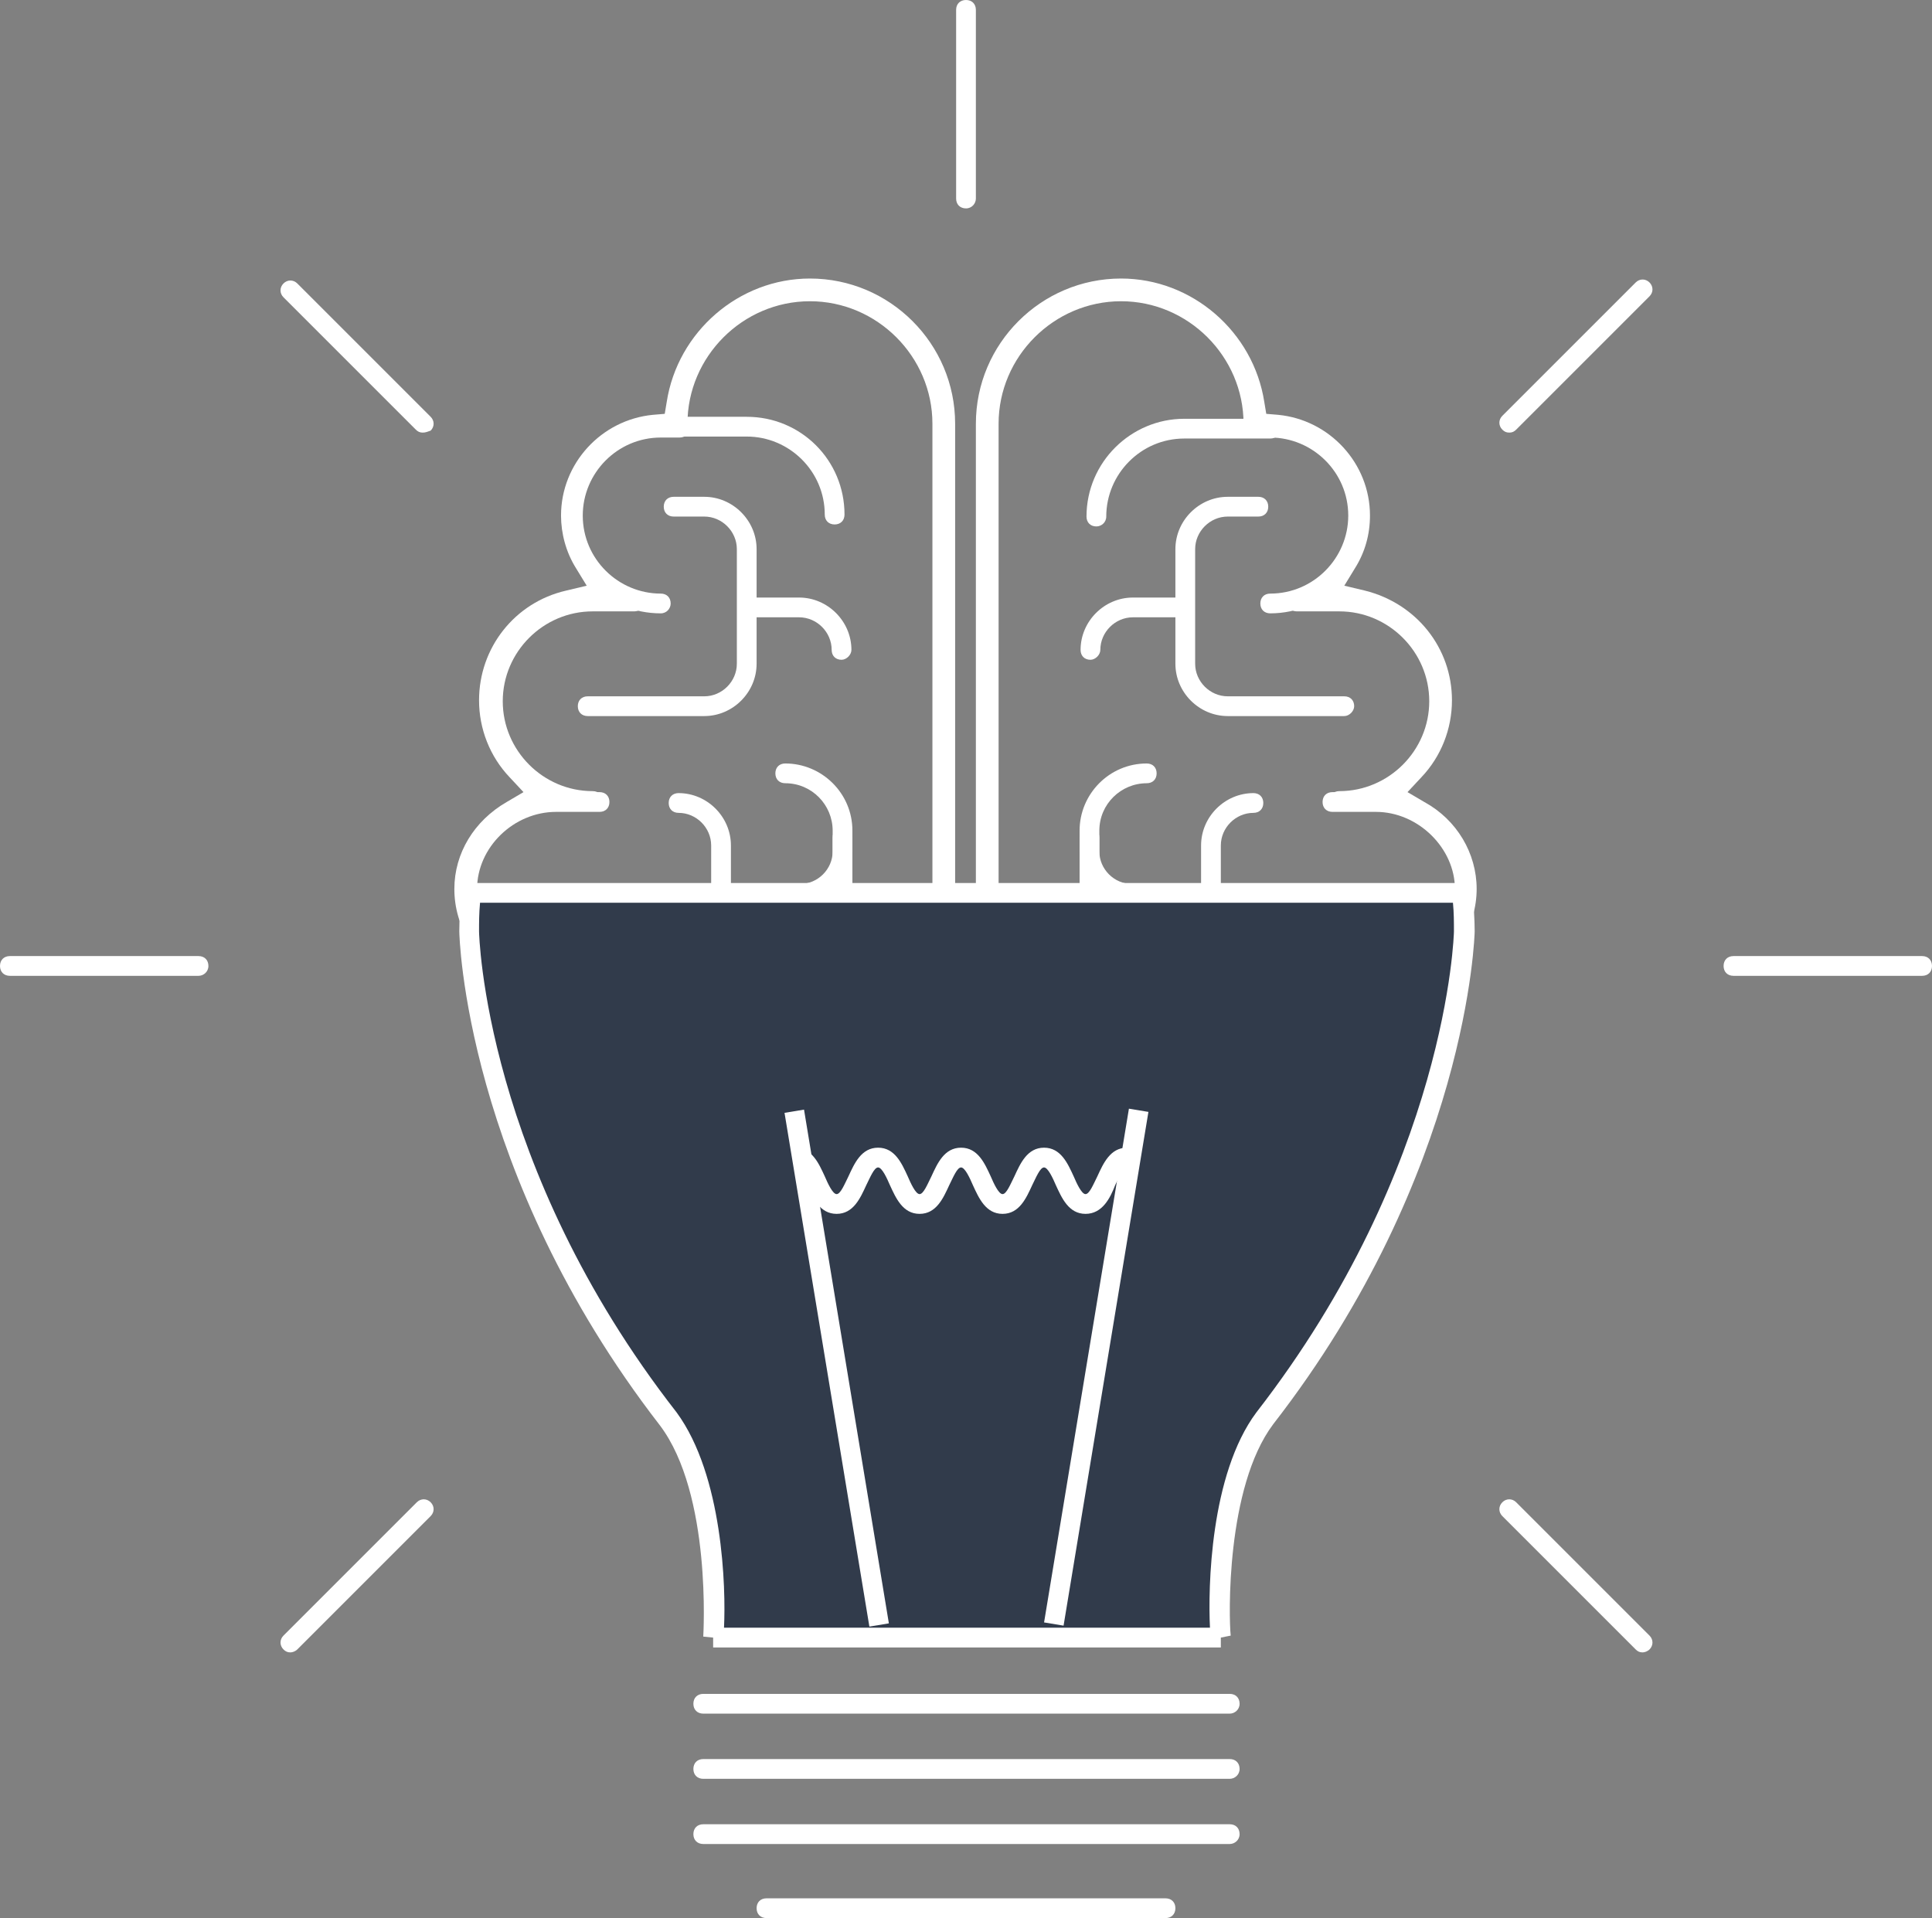 <?xml version="1.0" encoding="utf-8"?>
<!-- Generator: Adobe Illustrator 19.2.1, SVG Export Plug-In . SVG Version: 6.00 Build 0)  -->
<svg version="1.1" id="Layer_1" xmlns="http://www.w3.org/2000/svg" xmlns:xlink="http://www.w3.org/1999/xlink" x="0px" y="0px"
	 viewBox="0 0 195.6 194.2" style="enable-background:new 0 0 195.6 194.2;" xml:space="preserve">
<rect x="0" y="0" width="195.6" height="194.2" fill="#808080" stroke="none"/>
<style type="text/css">
	.st0{fill:none;}
	.st1{fill:#FFFFFF;}
	.st2{fill:#313B4B;}
</style>
<g>
	<g>
		<path class="st0" d="M73.4,133.3c-7.5,0-13.6-6.1-13.7-13.6l0-2.2l-1.9-0.5c-4.2-1.1-7.2-4.9-7.2-9.2c0-2.2,0.7-4.2,2.1-6l2-2.5
			l-2.8-1.4c-3-1.5-4.9-4.6-4.9-7.9c0-3.2,1.8-6.2,4.8-7.9l2.8-1.6l-2.2-2.4c-1.8-2-2.8-4.5-2.8-7.1c0-4.8,3.3-9,8-10.1l3.4-0.8
			l-1.8-3c-0.9-1.5-1.4-3.1-1.4-4.8c0-4.7,3.7-8.8,8.4-9.2l2-0.2l0.3-2c1-6.6,6.8-11.6,13.5-11.6c7.6,0,13.7,6.1,13.7,13.7v76.7
			c0,7.6-6.1,13.7-13.7,13.7H73.4z"/>
		<path class="st1" d="M82,134.3h-8.6c-8,0-14.6-6.5-14.7-14.6l0-1.4l-1.2-0.3c-4.7-1.2-7.9-5.4-7.9-10.2c0-2.4,0.8-4.7,2.3-6.6
			l1.2-1.5l-1.7-0.9C48.1,97.1,46,93.8,46,90c0-3.6,2-6.9,5.3-8.8l1.7-1l-1.4-1.5c-2-2.1-3.1-4.9-3.1-7.8c0-5.3,3.6-9.9,8.8-11.1
			l2.1-0.5l-1.1-1.8c-1-1.6-1.5-3.5-1.5-5.3c0-5.3,4.1-9.7,9.3-10.2l1.2-0.1l0.2-1.2c1.1-7.1,7.3-12.5,14.5-12.5
			c8.1,0,14.7,6.6,14.7,14.7v76.7C96.7,127.7,90.1,134.3,82,134.3z M82,30.2c-6.2,0-11.6,4.6-12.5,10.8L69,43.7L66.2,44
			c-4.2,0.4-7.5,4-7.5,8.2c0,1.5,0.4,3,1.2,4.3l2.6,4.2l-4.8,1.2c-4.3,1-7.2,4.8-7.2,9.2c0,2.4,0.9,4.7,2.6,6.5l3.1,3.3l-4,2.2
			c-2.6,1.5-4.3,4.2-4.3,7c0,3,1.7,5.7,4.3,7l3.9,2l-2.7,3.4c-1.2,1.5-1.9,3.4-1.9,5.3c0,3.9,2.6,7.3,6.4,8.3l2.7,0.7l0,2.9
			c0.1,6.9,5.8,12.6,12.7,12.6H82c7,0,12.7-5.7,12.7-12.7V42.9C94.7,35.9,89,30.2,82,30.2z"/>
	</g>
	<g>
		<g>
			<path class="st1" d="M84.5,53.1c-0.6,0-1-0.4-1-1c0-4.4-3.6-7.9-7.9-7.9h-8.7c-0.6,0-1-0.4-1-1c0-0.6,0.4-1,1-1h8.7
				c5.5,0,9.9,4.4,9.9,9.9C85.5,52.7,85.1,53.1,84.5,53.1z"/>
		</g>
		<g>
			<path class="st1" d="M82,133.9h-8.6c-8.2,0-14.4-6.7-14.4-15.6c0-0.6,0.4-1,1-1s1,0.4,1,1c0,7.8,5.3,13.6,12.4,13.6H82
				c6.8,0,12.4-5.6,12.4-12.4V42.9c0-6.8-5.6-12.4-12.4-12.4c-6.8,0-12.4,5.6-12.4,12.4c0,0.6-0.4,1-1,1c-0.6,0-1-0.4-1-1
				C67.6,35,74,28.5,82,28.5c7.9,0,14.4,6.5,14.4,14.4v76.7C96.3,127.5,89.9,133.9,82,133.9z"/>
		</g>
		<g>
			<path class="st1" d="M66.9,62.1c-5.5,0-9.9-4.4-9.9-9.9c0-5.5,4.5-9.9,9.9-9.9h1.9c0.6,0,1,0.4,1,1c0,0.6-0.4,1-1,1h-1.9
				c-4.4,0-7.9,3.6-7.9,7.9c0,4.4,3.6,7.9,7.9,7.9c0.6,0,1,0.4,1,1C67.9,61.6,67.5,62.1,66.9,62.1z"/>
		</g>
		<g>
			<path class="st1" d="M60,82.1h-0.2c0,0,0,0-0.1,0C53.7,82,48.8,77,48.8,71c0-6.1,5-11.1,11.1-11.1h4.3c0.6,0,1,0.4,1,1
				c0,0.6-0.4,1-1,1H60c-5,0-9.1,4.1-9.1,9.1c0,5,4.1,9.1,9.1,9.1c0.6,0,1,0.4,1,1C61,81.7,60.5,82.1,60,82.1z"/>
		</g>
		<g>
			<path class="st1" d="M75.3,118H60.1c-5.6,0-10.2-4.6-10.2-10.2c0-5.6,4.6-10.2,10.2-10.2c0.6,0,1,0.4,1,1c0,0.6-0.4,1-1,1
				c-4.5,0-8.2,3.7-8.2,8.2c0,4.5,3.7,8.2,8.2,8.2h15.2c0.6,0,1,0.4,1,1C76.3,117.6,75.9,118,75.3,118z"/>
		</g>
		<g>
			<path class="st1" d="M64.8,99.6h-8.9c-5.3,0-9.6-4.3-9.6-9.6c0-5.2,4.7-9.8,10-9.8h4.4c0.6,0,1,0.4,1,1s-0.4,1-1,1h-4.4
				c-4.3,0-8,3.6-8,7.8c0,4.2,3.4,7.6,7.6,7.6h8.9c0.6,0,1,0.4,1,1C65.8,99.1,65.3,99.6,64.8,99.6z"/>
		</g>
		<g>
			<path class="st1" d="M79.5,108.9H60.7c-0.6,0-1-0.4-1-1c0-0.6,0.4-1,1-1h18.8c2.6,0,4.8-2.1,4.8-4.8v-18c0-2.6-2.1-4.8-4.8-4.8
				c-0.6,0-1-0.4-1-1c0-0.6,0.4-1,1-1c3.7,0,6.8,3,6.8,6.8v18C86.3,105.8,83.2,108.9,79.5,108.9z"/>
		</g>
		<g>
			<path class="st1" d="M79.7,125.3c-0.6,0-1-0.4-1-1s0.4-1,1-1c2.5,0,4.6-2.1,4.6-4.6V99.5c0-0.6,0.4-1,1-1c0.6,0,1,0.4,1,1v19.2
				C86.3,122.3,83.3,125.3,79.7,125.3z"/>
		</g>
		<g>
			<path class="st1" d="M71.3,72.5H59.5c-0.6,0-1-0.4-1-1c0-0.6,0.4-1,1-1h11.8c1.8,0,3.3-1.5,3.3-3.3V55.6c0-1.8-1.5-3.3-3.3-3.3
				h-3.1c-0.6,0-1-0.4-1-1c0-0.6,0.4-1,1-1h3.1c2.9,0,5.3,2.4,5.3,5.3v11.6C76.6,70.1,74.2,72.5,71.3,72.5z"/>
		</g>
		<g>
			<path class="st1" d="M85.2,66.8c-0.6,0-1-0.4-1-1c0-1.8-1.5-3.3-3.3-3.3h-4.5c-0.6,0-1-0.4-1-1s0.4-1,1-1h4.5
				c2.9,0,5.3,2.4,5.3,5.3C86.2,66.3,85.7,66.8,85.2,66.8z"/>
		</g>
		<g>
			<path class="st1" d="M80.9,91.5H59.5c-0.6,0-1-0.4-1-1c0-0.6,0.4-1,1-1h21.5c1.8,0,3.3-1.5,3.3-3.3v-1.4c0-0.6,0.4-1,1-1
				c0.6,0,1,0.4,1,1v1.4C86.3,89.1,83.9,91.5,80.9,91.5z"/>
		</g>
		<g>
			<path class="st1" d="M76.8,108.2c-0.6,0-1-0.4-1-1v-4.5c0-1.8-1.5-3.3-3.3-3.3c-0.6,0-1-0.4-1-1c0-0.6,0.4-1,1-1
				c2.9,0,5.3,2.4,5.3,5.3v4.5C77.8,107.8,77.4,108.2,76.8,108.2z"/>
		</g>
		<g>
			<path class="st1" d="M73,91.1c-0.6,0-1-0.4-1-1v-4.5c0-1.8-1.5-3.3-3.3-3.3c-0.6,0-1-0.4-1-1c0-0.6,0.4-1,1-1
				c2.9,0,5.3,2.4,5.3,5.3v4.5C74,90.7,73.5,91.1,73,91.1z"/>
		</g>
		<g>
			<path class="st1" d="M67.2,131c-0.6,0-1-0.4-1-1c0-2.9,2.4-5.3,5.3-5.3c0.6,0,1,0.4,1,1c0,0.6-0.4,1-1,1c-1.8,0-3.3,1.5-3.3,3.3
				C68.2,130.6,67.7,131,67.2,131z"/>
		</g>
	</g>
	<g>
		<path class="st0" d="M122.1,133.3c7.5,0,13.6-6.1,13.7-13.6v-2.2l1.9-0.5c4.2-1.1,7.2-4.9,7.2-9.2c0-2.2-0.7-4.2-2.1-6l-2-2.5
			l2.8-1.4c3-1.5,4.9-4.6,4.9-7.9c0-3.2-1.8-6.2-4.8-7.9l-2.8-1.6l2.2-2.4c1.8-2,2.8-4.5,2.8-7.1c0-4.8-3.3-9-8-10.1l-3.4-0.8l1.8-3
			c0.9-1.5,1.4-3.1,1.4-4.8c0-4.7-3.7-8.8-8.4-9.2l-2-0.2l-0.3-2c-1-6.6-6.8-11.6-13.5-11.6c-7.6,0-13.7,6.1-13.7,13.7v76.7
			c0,7.6,6.1,13.7,13.7,13.7H122.1z"/>
		<path class="st1" d="M122.1,134.3h-8.6c-8.1,0-14.7-6.6-14.7-14.7V42.9c0-8.1,6.6-14.7,14.7-14.7c7.2,0,13.4,5.4,14.5,12.5
			l0.2,1.2l1.2,0.1c5.2,0.5,9.3,4.9,9.3,10.2c0,1.9-0.5,3.7-1.5,5.3l-1.1,1.8l2.1,0.5c5.2,1.3,8.8,5.8,8.8,11.1
			c0,2.9-1.1,5.7-3.1,7.8l-1.4,1.5l1.7,1c3.3,1.8,5.3,5.2,5.3,8.8c0,3.7-2.1,7.1-5.4,8.8l-1.7,0.9l1.2,1.5c1.5,1.9,2.3,4.2,2.3,6.6
			c0,4.8-3.3,9-7.9,10.2l-1.2,0.3v1.4C136.8,127.7,130.2,134.3,122.1,134.3z M113.6,30.2c-7,0-12.7,5.7-12.7,12.7v76.7
			c0,7,5.7,12.7,12.7,12.7h8.6c6.9,0,12.6-5.6,12.7-12.6v-2.9l2.7-0.7c3.8-1,6.4-4.4,6.4-8.3c0-2-0.7-3.8-1.9-5.3l-2.7-3.4l3.9-2
			c2.7-1.4,4.3-4.1,4.3-7c0-2.8-1.6-5.5-4.3-7l-4-2.2l3.1-3.3c1.7-1.8,2.6-4.1,2.6-6.5c0-4.4-3-8.1-7.2-9.2l-4.8-1.2l2.6-4.2
			c0.8-1.3,1.2-2.8,1.2-4.3c0-4.2-3.3-7.8-7.5-8.2l-2.8-0.2l-0.4-2.8C125.2,34.8,119.8,30.2,113.6,30.2z"/>
	</g>
	<g>
		<g>
			<path class="st1" d="M111,53.3c-0.6,0-1-0.4-1-1c0-5.5,4.5-9.9,9.9-9.9h8.7c0.6,0,1,0.4,1,1c0,0.6-0.4,1-1,1h-8.7
				c-4.4,0-7.9,3.6-7.9,7.9C112,52.9,111.5,53.3,111,53.3z"/>
		</g>
		<g>
			<path class="st1" d="M122.1,133.9h-8.6c-7.9,0-14.4-6.4-14.4-14.4V42.9c0-7.9,6.5-14.4,14.4-14.4c7.9,0,14.4,6.5,14.4,14.4
				c0,0.6-0.4,1-1,1c-0.6,0-1-0.4-1-1c0-6.8-5.6-12.4-12.4-12.4c-6.8,0-12.4,5.6-12.4,12.4v76.7c0,6.8,5.6,12.4,12.4,12.4h8.6
				c7.1,0,12.4-5.9,12.4-13.6c0-0.6,0.4-1,1-1c0.6,0,1,0.4,1,1C136.5,127.2,130.3,133.9,122.1,133.9z"/>
		</g>
		<g>
			<path class="st1" d="M128.6,62.1c-0.6,0-1-0.4-1-1c0-0.6,0.4-1,1-1c4.4,0,7.9-3.6,7.9-7.9c0-4.4-3.6-7.9-7.9-7.9h-1.9
				c-0.6,0-1-0.4-1-1c0-0.6,0.4-1,1-1h1.9c5.5,0,9.9,4.5,9.9,9.9C138.5,57.6,134.1,62.1,128.6,62.1z"/>
		</g>
		<g>
			<path class="st1" d="M135.8,82.1h-0.2c-0.6,0-1-0.4-1-1c0-0.6,0.4-1,1-1c5,0,9.1-4.1,9.1-9.1c0-5-4.1-9.1-9.1-9.1h-4.3
				c-0.6,0-1-0.4-1-1c0-0.6,0.4-1,1-1h4.3c6.1,0,11.1,5,11.1,11.1C146.7,77,141.8,82,135.8,82.1C135.8,82.1,135.8,82.1,135.8,82.1z"
				/>
		</g>
		<g>
			<path class="st1" d="M135.4,118h-15.2c-0.6,0-1-0.4-1-1c0-0.6,0.4-1,1-1h15.2c4.5,0,8.2-3.7,8.2-8.2c0-4.5-3.7-8.2-8.2-8.2
				c-0.6,0-1-0.4-1-1c0-0.6,0.4-1,1-1c5.6,0,10.2,4.6,10.2,10.2C145.6,113.4,141,118,135.4,118z"/>
		</g>
		<g>
			<path class="st1" d="M139.7,99.6h-8.9c-0.6,0-1-0.4-1-1c0-0.6,0.4-1,1-1h8.9c4.2,0,7.6-3.4,7.6-7.6c0-4.1-3.7-7.8-8-7.8h-4.4
				c-0.6,0-1-0.4-1-1s0.4-1,1-1h4.4c5.3,0,10,4.6,10,9.8C149.2,95.3,144.9,99.6,139.7,99.6z"/>
		</g>
		<g>
			<path class="st1" d="M134.9,108.9h-18.8c-3.7,0-6.8-3-6.8-6.8v-18c0-3.7,3-6.8,6.8-6.8c0.6,0,1,0.4,1,1c0,0.6-0.4,1-1,1
				c-2.6,0-4.8,2.1-4.8,4.8v18c0,2.6,2.1,4.8,4.8,4.8h18.8c0.6,0,1,0.4,1,1C135.9,108.4,135.4,108.9,134.9,108.9z"/>
		</g>
		<g>
			<path class="st1" d="M115.9,125.3c-3.6,0-6.6-3-6.6-6.6V99.5c0-0.6,0.4-1,1-1c0.6,0,1,0.4,1,1v19.2c0,2.5,2.1,4.6,4.6,4.6
				c0.6,0,1,0.4,1,1S116.4,125.3,115.9,125.3z"/>
		</g>
		<g>
			<path class="st1" d="M136.1,72.5h-11.8c-2.9,0-5.3-2.4-5.3-5.3V55.6c0-2.9,2.4-5.3,5.3-5.3h3.1c0.6,0,1,0.4,1,1c0,0.6-0.4,1-1,1
				h-3.1c-1.8,0-3.3,1.5-3.3,3.3v11.6c0,1.8,1.5,3.3,3.3,3.3h11.8c0.6,0,1,0.4,1,1C137.1,72,136.6,72.5,136.1,72.5z"/>
		</g>
		<g>
			<path class="st1" d="M110.4,66.8c-0.6,0-1-0.4-1-1c0-2.9,2.4-5.3,5.3-5.3h4.5c0.6,0,1,0.4,1,1s-0.4,1-1,1h-4.5
				c-1.8,0-3.3,1.5-3.3,3.3C111.4,66.3,110.9,66.8,110.4,66.8z"/>
		</g>
		<g>
			<path class="st1" d="M136.1,91.5h-21.5c-2.9,0-5.3-2.4-5.3-5.3v-1.4c0-0.6,0.4-1,1-1c0.6,0,1,0.4,1,1v1.4c0,1.8,1.5,3.3,3.3,3.3
				h21.5c0.6,0,1,0.4,1,1C137.1,91.1,136.6,91.5,136.1,91.5z"/>
		</g>
		<g>
			<path class="st1" d="M118.7,108.2c-0.6,0-1-0.4-1-1v-4.5c0-2.9,2.4-5.3,5.3-5.3c0.6,0,1,0.4,1,1c0,0.6-0.4,1-1,1
				c-1.8,0-3.3,1.5-3.3,3.3v4.5C119.7,107.8,119.3,108.2,118.7,108.2z"/>
		</g>
		<g>
			<path class="st1" d="M122.6,91.1c-0.6,0-1-0.4-1-1v-4.5c0-2.9,2.4-5.3,5.3-5.3c0.6,0,1,0.4,1,1c0,0.6-0.4,1-1,1
				c-1.8,0-3.3,1.5-3.3,3.3v4.5C123.6,90.7,123.1,91.1,122.6,91.1z"/>
		</g>
		<g>
			<path class="st1" d="M128.3,131c-0.6,0-1-0.4-1-1c0-1.8-1.5-3.3-3.3-3.3c-0.6,0-1-0.4-1-1c0-0.6,0.4-1,1-1c2.9,0,5.3,2.4,5.3,5.3
				C129.3,130.6,128.9,131,128.3,131z"/>
		</g>
	</g>
</g>
<g>
	<g>
		<path class="st2" d="M47.7,90.4c-0.1,1.3-0.2,2.6-0.2,3.9c0,1.6,1.2,24.9,20.2,49.3c5.6,7.4,4.6,22.2,4.6,22.2c7.8,0,14.2,0,22,0
			c2.4,0,4.8,0,7.1,0c7.8,0,14.3,0,22.1,0c-0.1,0-1.1-14.8,4.5-22.2c19-24.4,20.2-47.7,20.2-49.3c0-1.3-0.1-2.6-0.2-3.9H47.7z"/>
		<path class="st1" d="M123.5,166.8H72.2v-1l-1-0.1c0-0.1,0.9-14.4-4.4-21.4C47,118.7,46.5,94.6,46.5,94.3c0-1.2,0.1-2.5,0.2-4
			l0.1-0.9h102.2l0.1,0.9c0.1,1.5,0.2,2.8,0.2,4c0,0.2-0.6,24.4-20.4,49.9c-4.8,6.4-4.5,19.6-4.3,21.4l-1,0.2V166.8z M73.3,164.8
			h49.2c-0.2-4,0-15.5,4.7-21.8c19.4-25,20-48.5,20-48.7c0-0.9,0-1.9-0.1-2.9H48.6c-0.1,1.1-0.1,2-0.1,2.9c0,0.2,0.5,23.7,20,48.7
			C73.2,149.4,73.5,160.8,73.3,164.8z"/>
	</g>
	<g>
		<path class="st1" d="M124.5,173.5H71.2c-0.6,0-1-0.4-1-1c0-0.6,0.4-1,1-1h53.3c0.6,0,1,0.4,1,1C125.5,173.1,125,173.5,124.5,173.5
			z"/>
	</g>
	<g>
		<path class="st1" d="M124.5,180.1H71.2c-0.6,0-1-0.4-1-1c0-0.6,0.4-1,1-1h53.3c0.6,0,1,0.4,1,1C125.5,179.7,125,180.1,124.5,180.1
			z"/>
	</g>
	<g>
		<path class="st1" d="M124.5,186.7H71.2c-0.6,0-1-0.4-1-1c0-0.6,0.4-1,1-1h53.3c0.6,0,1,0.4,1,1C125.5,186.3,125,186.7,124.5,186.7
			z"/>
	</g>
	<g>
		<path class="st1" d="M118,194.2H77.6c-0.6,0-1-0.4-1-1c0-0.6,0.4-1,1-1H118c0.6,0,1,0.4,1,1C119,193.8,118.6,194.2,118,194.2z"/>
	</g>
	<g>
		<g>
			
				<rect x="83.7" y="112.1" transform="matrix(0.987 -0.163 0.163 0.987 -21.457 15.672)" class="st1" width="2" height="52.7"/>
		</g>
		<g>
			
				<rect x="84.6" y="137.5" transform="matrix(0.163 -0.987 0.987 0.163 -43.798 225.353)" class="st1" width="52.7" height="2"/>
		</g>
	</g>
	<g>
		<path class="st1" d="M109.9,122.9c-1.7,0-2.4-1.6-3-2.9c-0.3-0.7-0.8-1.8-1.2-1.8c-0.4,0-0.8,1-1.2,1.8c-0.6,1.3-1.3,2.9-3,2.9
			c-1.7,0-2.4-1.6-3-2.9c-0.3-0.7-0.8-1.8-1.2-1.8c-0.4,0-0.8,1-1.2,1.8c-0.6,1.3-1.3,2.9-3,2.9c-1.7,0-2.4-1.6-3-2.9
			c-0.3-0.7-0.8-1.8-1.2-1.8c-0.4,0-0.8,1-1.2,1.8c-0.6,1.3-1.3,2.9-3,2.9c-1.7,0-2.4-1.6-3-2.9c-0.3-0.7-0.8-1.8-1.2-1.8v-2
			c1.7,0,2.4,1.6,3,2.9c0.3,0.7,0.8,1.8,1.2,1.8c0.4,0,0.8-1,1.2-1.8c0.6-1.3,1.3-2.9,3-2.9c1.7,0,2.4,1.6,3,2.9
			c0.3,0.7,0.8,1.8,1.2,1.8c0.4,0,0.8-1,1.2-1.8c0.6-1.3,1.3-2.9,3-2.9c1.7,0,2.4,1.6,3,2.9c0.3,0.7,0.8,1.8,1.2,1.8s0.8-1,1.2-1.8
			c0.6-1.3,1.3-2.9,3-2.9c1.7,0,2.4,1.6,3,2.9c0.3,0.7,0.8,1.8,1.2,1.8c0.4,0,0.8-1,1.2-1.8c0.6-1.3,1.3-2.9,3-2.9v2
			c-0.4,0-0.8,1-1.2,1.8C112.4,121.3,111.6,122.9,109.9,122.9z"/>
	</g>
	<g>
		<path class="st1" d="M97.8,21.1c-0.6,0-1-0.4-1-1V1c0-0.6,0.4-1,1-1c0.6,0,1,0.4,1,1v19.1C98.8,20.6,98.4,21.1,97.8,21.1z"/>
	</g>
	<g>
		<path class="st1" d="M194.6,98.8h-19.1c-0.6,0-1-0.4-1-1c0-0.6,0.4-1,1-1h19.1c0.6,0,1,0.4,1,1C195.6,98.4,195.2,98.8,194.6,98.8z
			"/>
	</g>
	<g>
		<path class="st1" d="M20.1,98.8H1c-0.6,0-1-0.4-1-1c0-0.6,0.4-1,1-1h19.1c0.6,0,1,0.4,1,1C21.1,98.4,20.6,98.8,20.1,98.8z"/>
	</g>
	<g>
		<path class="st1" d="M152.8,43.8c-0.3,0-0.5-0.1-0.7-0.3c-0.4-0.4-0.4-1,0-1.4l13.5-13.5c0.4-0.4,1-0.4,1.4,0c0.4,0.4,0.4,1,0,1.4
			l-13.5,13.5C153.3,43.7,153.1,43.8,152.8,43.8z"/>
	</g>
	<g>
		<path class="st1" d="M29.4,167.3c-0.3,0-0.5-0.1-0.7-0.3c-0.4-0.4-0.4-1,0-1.4l13.5-13.5c0.4-0.4,1-0.4,1.4,0c0.4,0.4,0.4,1,0,1.4
			L30.1,167C29.9,167.2,29.6,167.3,29.4,167.3z"/>
	</g>
	<g>
		<path class="st1" d="M166.3,167.3c-0.3,0-0.5-0.1-0.7-0.3l-13.5-13.5c-0.4-0.4-0.4-1,0-1.4c0.4-0.4,1-0.4,1.4,0l13.5,13.5
			c0.4,0.4,0.4,1,0,1.4C166.8,167.2,166.5,167.3,166.3,167.3z"/>
	</g>
	<g>
		<path class="st1" d="M42.8,43.8c-0.3,0-0.5-0.1-0.7-0.3L28.7,30.1c-0.4-0.4-0.4-1,0-1.4s1-0.4,1.4,0l13.5,13.5
			c0.4,0.4,0.4,1,0,1.4C43.3,43.7,43.1,43.8,42.8,43.8z"/>
	</g>
</g>
</svg>
